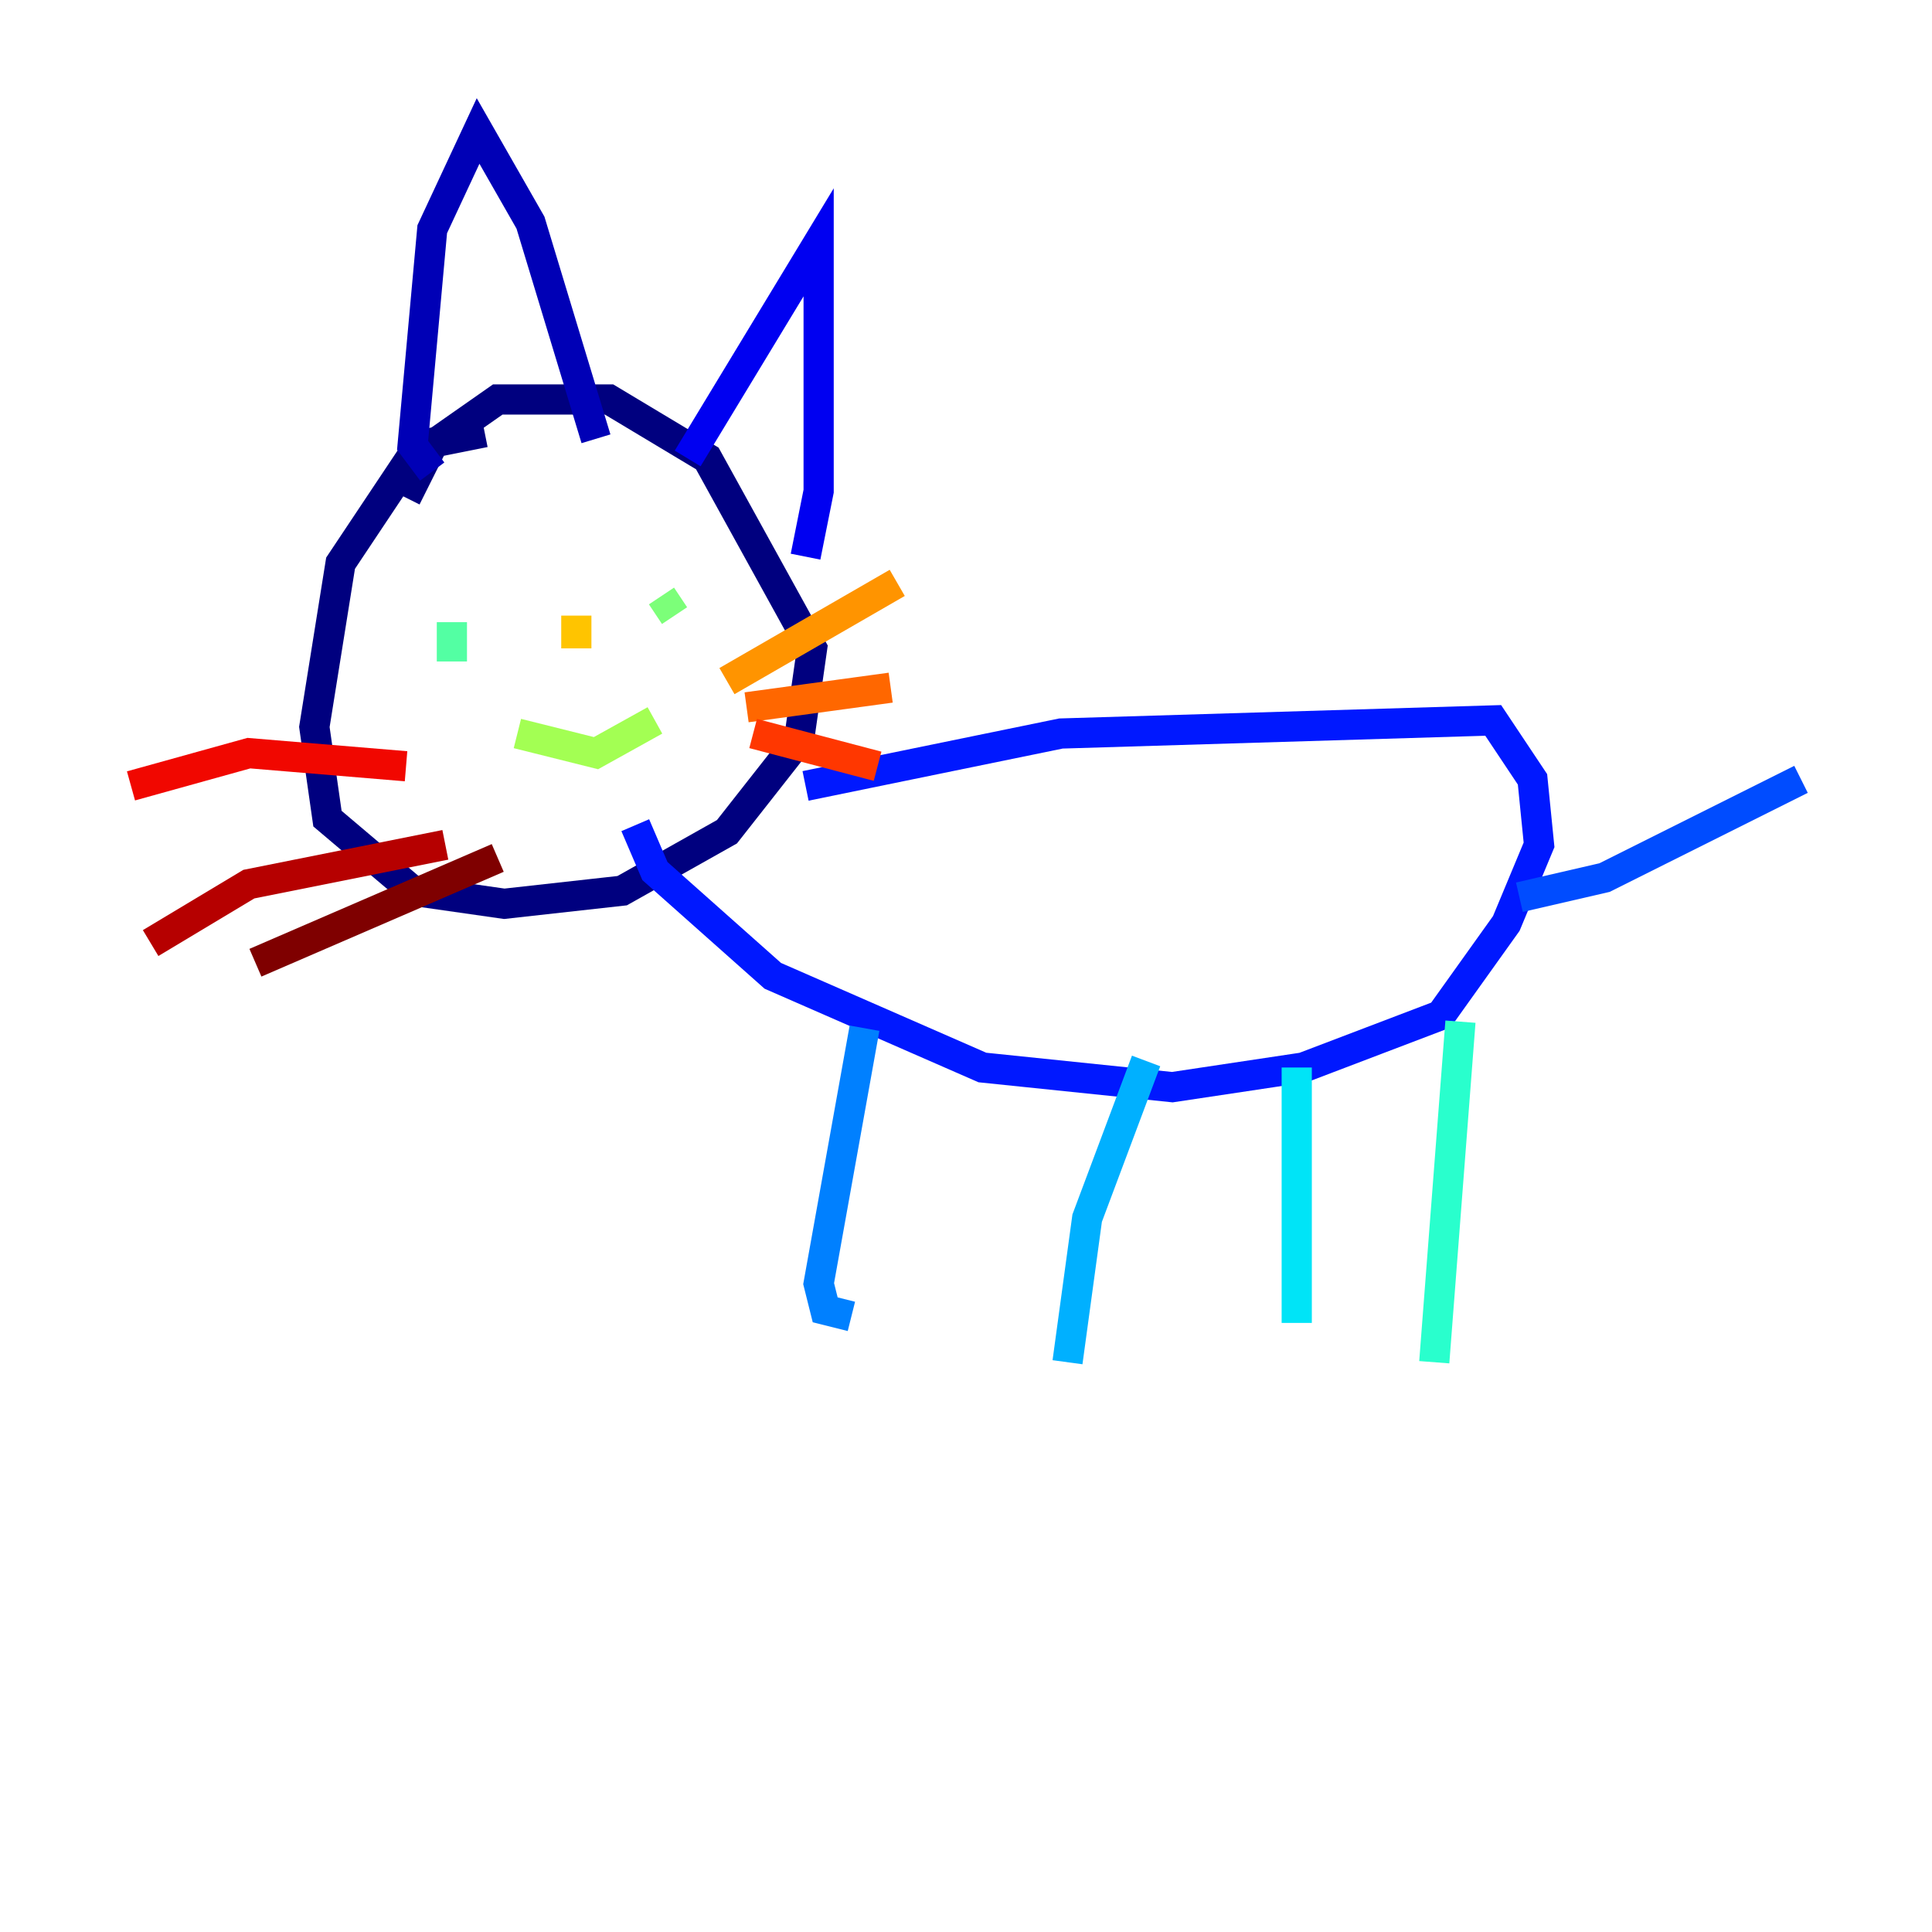 <?xml version="1.0" encoding="utf-8" ?>
<svg baseProfile="tiny" height="128" version="1.2" viewBox="0,0,128,128" width="128" xmlns="http://www.w3.org/2000/svg" xmlns:ev="http://www.w3.org/2001/xml-events" xmlns:xlink="http://www.w3.org/1999/xlink"><defs /><polyline fill="none" points="32.108,28.637 27.77,29.505 22.563,37.315 20.827,48.163 21.695,54.237 27.336,59.01 33.41,59.878 41.22,59.01 48.163,55.105 52.936,49.031 53.803,42.956 46.861,30.373 40.352,26.468 32.976,26.468 28.637,29.505 26.902,32.976" stroke="#00007f" stroke-width="2" /><polyline fill="none" points="28.637,31.241 27.336,29.505 28.637,15.186 31.675,8.678 35.146,14.752 39.485,29.071" stroke="#0000b6" stroke-width="2" /><polyline fill="none" points="45.559,30.373 54.237,16.054 54.237,32.542 53.37,36.881" stroke="#0000f1" stroke-width="2" /><polyline fill="none" points="53.37,52.068 70.291,48.597 98.929,47.729 101.532,51.634 101.966,55.973 99.797,61.18 95.458,67.254 86.346,70.725 77.668,72.027 65.085,70.725 51.2,64.651 43.39,57.709 42.088,54.671" stroke="#0018ff" stroke-width="2" /><polyline fill="none" points="100.664,59.444 106.305,58.142 119.322,51.634" stroke="#004cff" stroke-width="2" /><polyline fill="none" points="57.275,68.122 54.237,85.044 54.671,86.78 56.407,87.214" stroke="#0080ff" stroke-width="2" /><polyline fill="none" points="75.932,70.291 72.027,80.705 70.725,90.251" stroke="#00b0ff" stroke-width="2" /><polyline fill="none" points="85.912,70.725 85.912,87.647" stroke="#00e4f7" stroke-width="2" /><polyline fill="none" points="96.759,67.688 95.024,90.251" stroke="#29ffcd" stroke-width="2" /><polyline fill="none" points="29.939,43.824 29.939,41.22" stroke="#53ffa3" stroke-width="2" /><polyline fill="none" points="43.824,39.485 44.691,40.786" stroke="#7cff79" stroke-width="2" /><polyline fill="none" points="34.278,48.597 39.485,49.898 43.39,47.729" stroke="#a3ff53" stroke-width="2" /><polyline fill="none" points="38.617,41.654 38.617,41.654" stroke="#cdff29" stroke-width="2" /><polyline fill="none" points="38.617,40.352 38.617,40.352" stroke="#f7f400" stroke-width="2" /><polyline fill="none" points="38.183,40.786 38.183,42.956" stroke="#ffc400" stroke-width="2" /><polyline fill="none" points="48.163,45.125 59.444,38.617" stroke="#ff9400" stroke-width="2" /><polyline fill="none" points="49.464,46.861 59.01,45.559" stroke="#ff6700" stroke-width="2" /><polyline fill="none" points="49.898,48.597 58.142,50.766" stroke="#ff3700" stroke-width="2" /><polyline fill="none" points="26.902,50.766 16.488,49.898 8.678,52.068" stroke="#f10700" stroke-width="2" /><polyline fill="none" points="29.505,55.973 16.488,58.576 9.98,62.481" stroke="#b60000" stroke-width="2" /><polyline fill="none" points="32.976,56.841 16.922,63.783" stroke="#7f0000" stroke-width="2" /></svg>